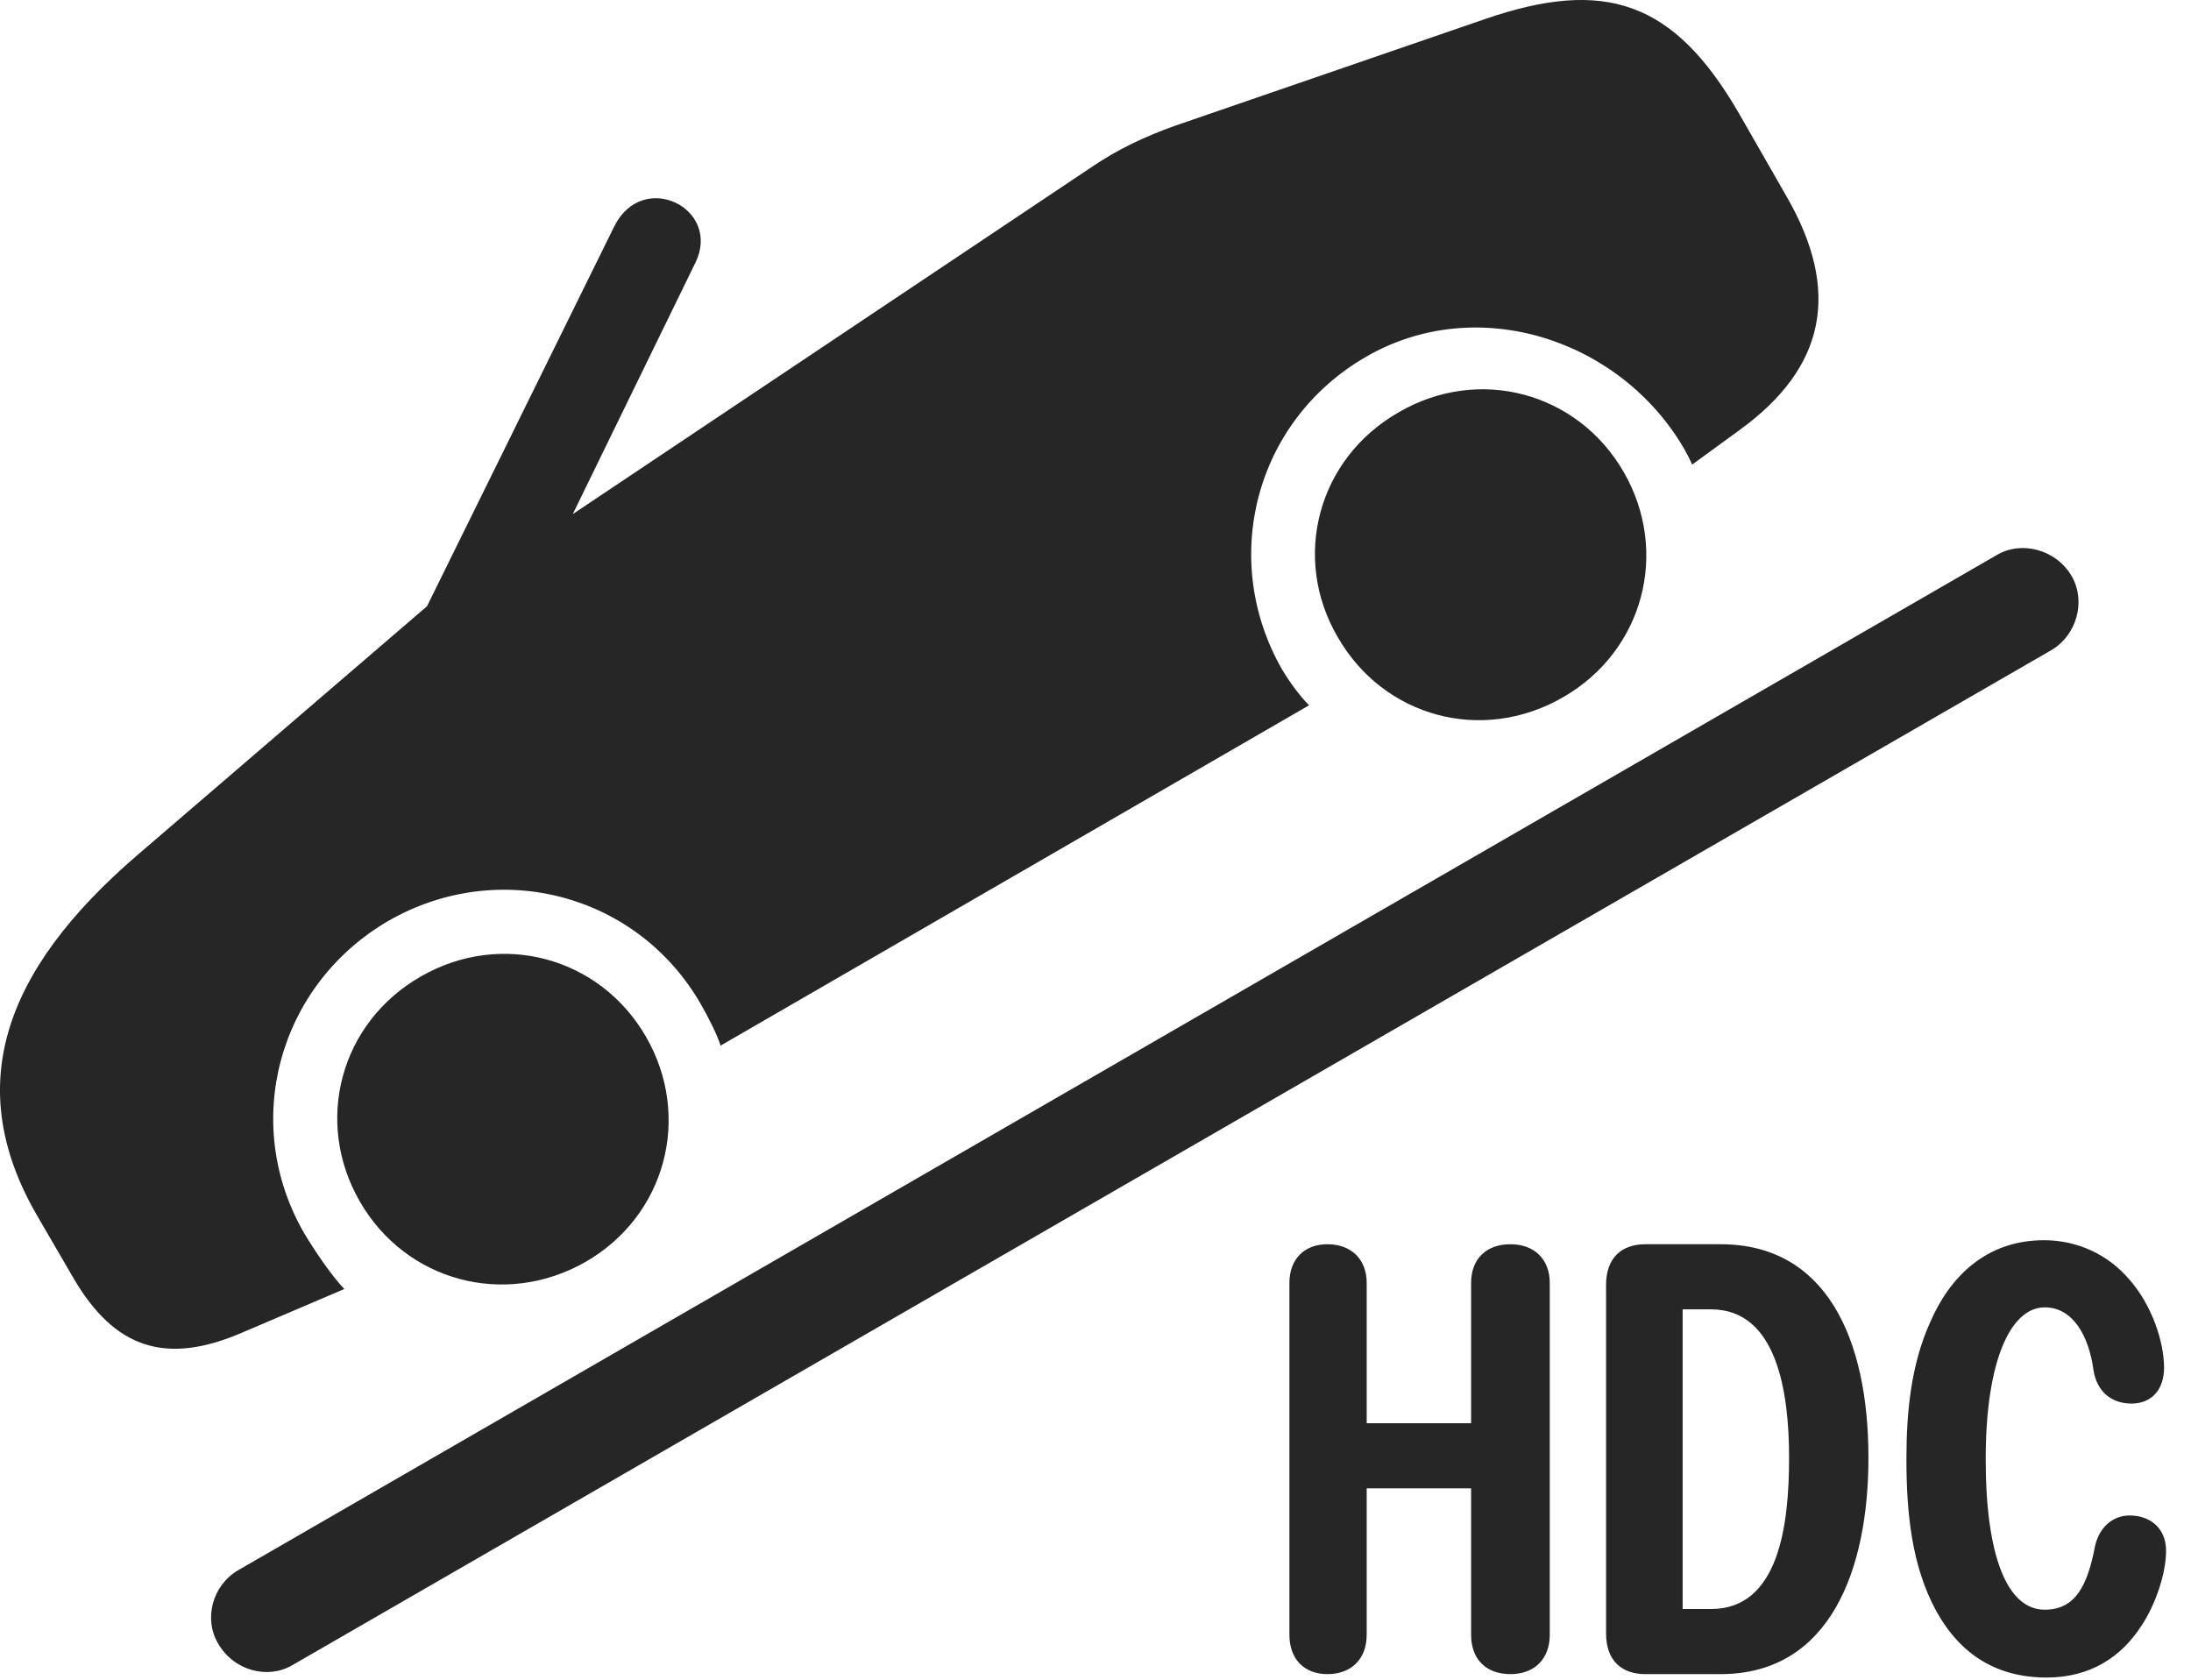 <?xml version="1.0" encoding="UTF-8"?>
<!--Generator: Apple Native CoreSVG 326-->
<!DOCTYPE svg
PUBLIC "-//W3C//DTD SVG 1.1//EN"
       "http://www.w3.org/Graphics/SVG/1.1/DTD/svg11.dtd">
<svg version="1.1" xmlns="http://www.w3.org/2000/svg" xmlns:xlink="http://www.w3.org/1999/xlink" viewBox="0 0 31.558 24.194">
 <g>
  <rect height="24.194" opacity="0" width="31.558" x="0" y="0"/>
  <path d="M3.142 23.674C3.367 24.065 3.855 24.192 4.207 23.987L29.558 9.358C29.91 9.143 30.047 8.665 29.842 8.303C29.617 7.913 29.119 7.786 28.767 7.991L3.426 22.62C3.064 22.834 2.928 23.313 3.142 23.674ZM8.435 18.176C9.588 17.512 9.969 16.087 9.305 14.934C8.64 13.782 7.215 13.401 6.062 14.065C4.9 14.729 4.519 16.155 5.183 17.307C5.847 18.459 7.273 18.84 8.435 18.176ZM22.517 10.041C23.67 9.377 24.051 7.952 23.387 6.799C22.723 5.647 21.297 5.266 20.144 5.94C18.982 6.604 18.601 8.03 19.265 9.172C19.93 10.335 21.355 10.715 22.517 10.041ZM16.931 1.809C16.492 1.965 16.101 2.151 15.74 2.395L8.25 7.405L10.017 3.782C10.398 3.001 9.256 2.434 8.846 3.264L6.15 8.733L1.99 12.307C0.008 14.006-0.52 15.676 0.525 17.493L1.053 18.401C1.648 19.426 2.39 19.671 3.494 19.192L4.959 18.567C4.773 18.372 4.529 18.01 4.383 17.766C3.465 16.184 4.002 14.192 5.594 13.264C7.195 12.346 9.187 12.883 10.095 14.465C10.213 14.671 10.33 14.905 10.379 15.061L18.855 10.159C18.728 10.032 18.582 9.836 18.465 9.641C17.556 8.049 18.084 6.057 19.676 5.139C21.277 4.211 23.348 4.885 24.265 6.477C24.314 6.565 24.334 6.604 24.373 6.692L25.056 6.194C26.297 5.295 26.521 4.192 25.73 2.825L25.047 1.633C24.109 0.012 23.113-0.32 21.385 0.276Z" fill="black" fill-opacity="0.85"/>
  <path d="M19.119 24.114C19.461 24.114 19.685 23.899 19.685 23.547L19.685 21.438L21.189 21.438L21.189 23.547C21.189 23.899 21.404 24.114 21.756 24.114C22.098 24.114 22.322 23.899 22.322 23.547L22.322 18.479C22.322 18.137 22.098 17.922 21.756 17.922C21.404 17.922 21.189 18.137 21.189 18.479L21.189 20.5L19.685 20.5L19.685 18.479C19.685 18.137 19.461 17.922 19.119 17.922C18.787 17.922 18.572 18.137 18.572 18.479L18.572 23.547C18.572 23.899 18.787 24.114 19.119 24.114ZM23.699 24.114L24.783 24.114C26.375 24.114 26.912 22.581 26.912 20.999C26.912 19.27 26.297 17.922 24.783 17.922L23.699 17.922C23.367 17.922 23.133 18.108 23.133 18.508L23.133 23.528C23.133 23.928 23.367 24.114 23.699 24.114ZM24.236 23.176L24.236 18.86L24.646 18.86C25.594 18.86 25.769 20.051 25.769 20.999C25.769 21.965 25.623 23.176 24.646 23.176ZM29.48 24.163C30.105 24.163 30.555 23.87 30.848 23.411C31.043 23.118 31.199 22.669 31.199 22.337C31.199 22.024 30.984 21.829 30.672 21.829C30.428 21.829 30.232 22.004 30.174 22.278C30.066 22.844 29.89 23.186 29.451 23.186C28.914 23.186 28.601 22.424 28.601 21.018C28.601 19.592 28.963 18.831 29.451 18.831C29.851 18.831 30.086 19.231 30.154 19.739C30.203 20.041 30.408 20.217 30.701 20.217C30.994 20.217 31.17 20.012 31.17 19.7C31.17 19.329 30.994 18.791 30.662 18.421C30.359 18.069 29.92 17.864 29.441 17.864C28.592 17.864 28.074 18.411 27.801 19.046C27.527 19.651 27.459 20.334 27.459 21.018C27.459 21.799 27.537 22.561 27.889 23.206C28.24 23.84 28.767 24.163 29.48 24.163Z" fill="black" fill-opacity="0.85"/>
 </g>
</svg>
